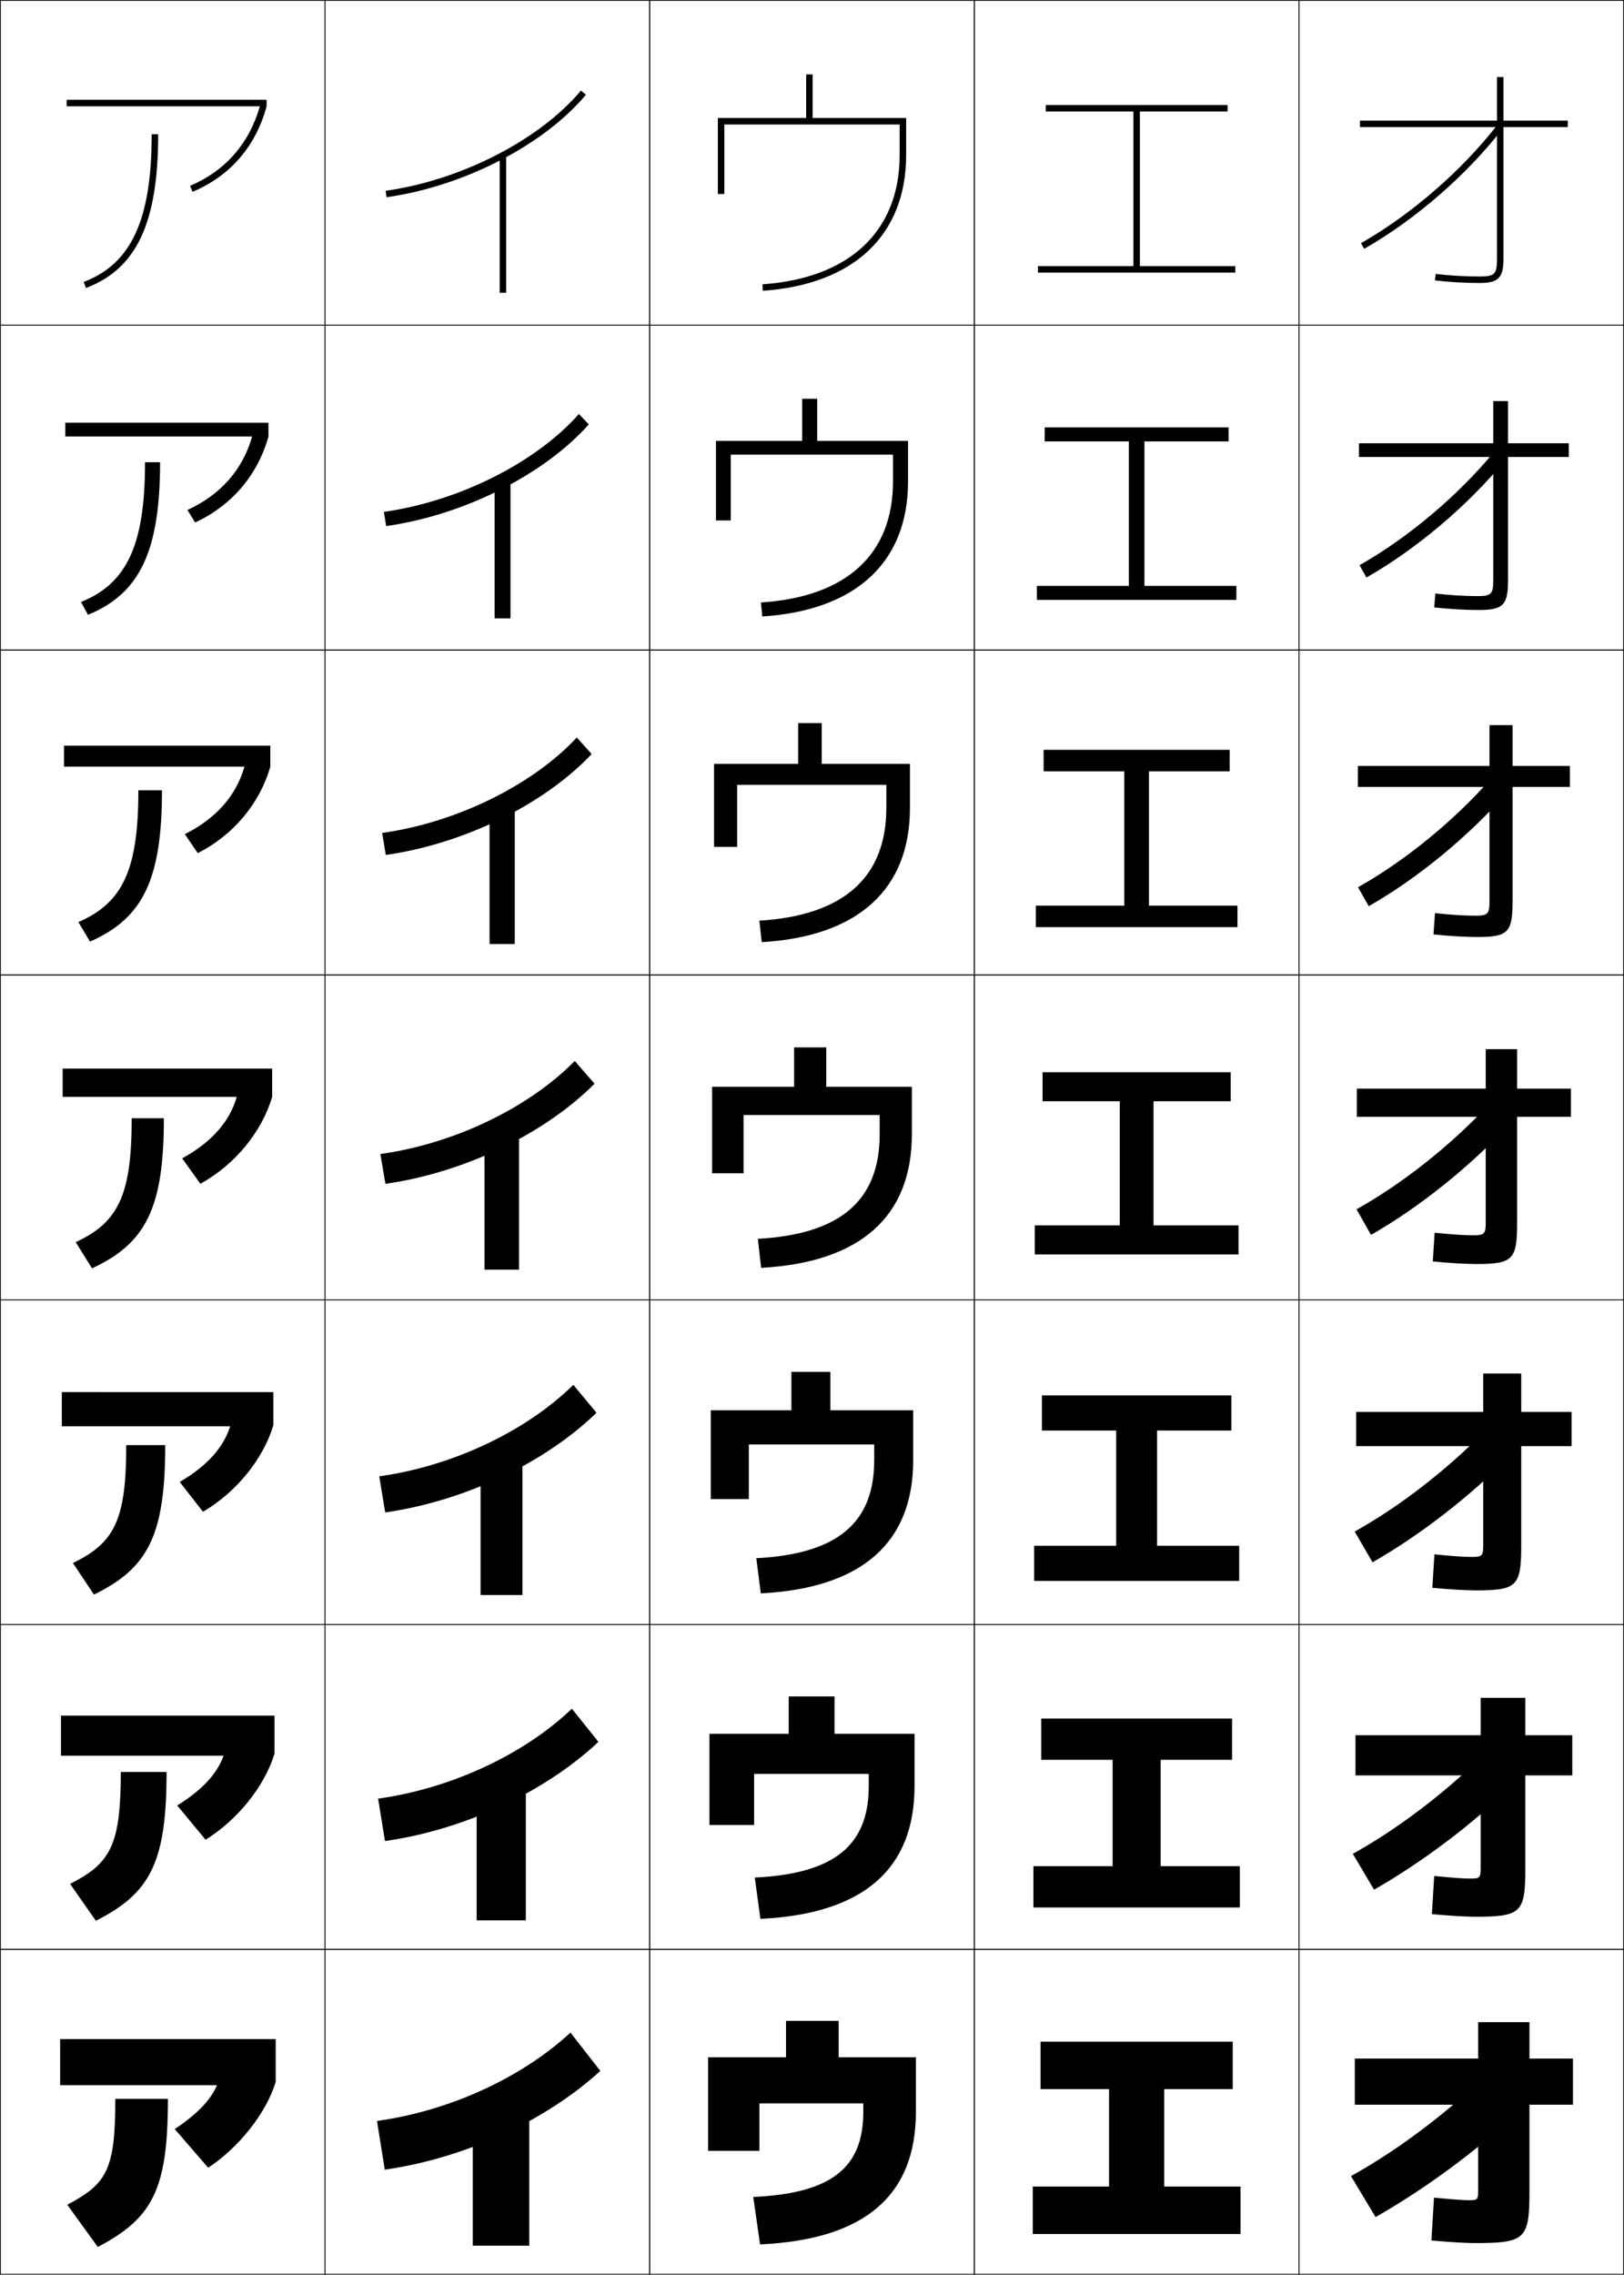 <?xml version="1.0" encoding="utf-8"?>
<!-- Generator: Adobe Illustrator 11 Build 225, SVG Export Plug-In . SVG Version: 6.0.0 Build 78)  -->
<!DOCTYPE svg PUBLIC "-//W3C//DTD SVG 1.0//EN"    "http://www.w3.org/TR/2001/REC-SVG-20010904/DTD/svg10.dtd">
<svg  xmlns="http://www.w3.org/2000/svg" xmlns:xlink="http://www.w3.org/1999/xlink" xmlns:a="http://ns.adobe.com/AdobeSVGViewerExtensions/3.0/"
	 width="500.25" height="700.25" viewBox="0 0 500.25 700.25" overflow="visible" enable-background="new 0 0 500.25 700.25"
	 xml:space="preserve">
		<g id="glyphs">
			<g>
				<rect x="0.125" y="0.125" fill="none" stroke="#000000" stroke-width="0.25" width="100" height="100"/> 
				<rect x="400.125" y="0.125" fill="none" stroke="#000000" stroke-width="0.25" width="100" height="100"/> 
				<rect x="100.125" y="0.125" fill="none" stroke="#000000" stroke-width="0.25" width="100" height="100"/> 
				<rect x="200.125" y="0.125" fill="none" stroke="#000000" stroke-width="0.25" width="100" height="100"/> 
				<rect x="300.125" y="0.125" fill="none" stroke="#000000" stroke-width="0.25" width="100" height="100"/> 
				<rect x="0.125" y="100.125" fill="none" stroke="#000000" stroke-width="0.25" width="100" height="100"/> 
				<rect x="400.125" y="100.125" fill="none" stroke="#000000" stroke-width="0.25" width="100" height="100"/> 
				<rect x="100.125" y="100.125" fill="none" stroke="#000000" stroke-width="0.25" width="100" height="100"/> 
				<rect x="200.125" y="100.125" fill="none" stroke="#000000" stroke-width="0.25" width="100" height="100"/> 
				<rect x="300.125" y="100.125" fill="none" stroke="#000000" stroke-width="0.25" width="100" height="100"/> 
				<rect x="0.125" y="200.125" fill="none" stroke="#000000" stroke-width="0.25" width="100" height="100"/> 
				<rect x="400.125" y="200.125" fill="none" stroke="#000000" stroke-width="0.25" width="100" height="100"/> 
				<rect x="100.125" y="200.125" fill="none" stroke="#000000" stroke-width="0.25" width="100" height="100"/> 
				<rect x="200.125" y="200.125" fill="none" stroke="#000000" stroke-width="0.25" width="100" height="100"/> 
				<rect x="300.125" y="200.125" fill="none" stroke="#000000" stroke-width="0.25" width="100" height="100"/> 
				<rect x="0.125" y="300.125" fill="none" stroke="#000000" stroke-width="0.25" width="100" height="100"/> 
				<rect x="400.125" y="300.125" fill="none" stroke="#000000" stroke-width="0.25" width="100" height="100"/> 
				<rect x="100.125" y="300.125" fill="none" stroke="#000000" stroke-width="0.25" width="100" height="100"/> 
				<rect x="200.125" y="300.125" fill="none" stroke="#000000" stroke-width="0.25" width="100" height="100"/> 
				<rect x="300.125" y="300.125" fill="none" stroke="#000000" stroke-width="0.25" width="100" height="100"/> 
				<rect x="0.125" y="400.125" fill="none" stroke="#000000" stroke-width="0.25" width="100" height="100"/> 
				<rect x="400.125" y="400.125" fill="none" stroke="#000000" stroke-width="0.25" width="100" height="100"/> 
				<rect x="100.125" y="400.125" fill="none" stroke="#000000" stroke-width="0.25" width="100" height="100"/> 
				<rect x="200.125" y="400.125" fill="none" stroke="#000000" stroke-width="0.25" width="100" height="100"/> 
				<rect x="300.125" y="400.125" fill="none" stroke="#000000" stroke-width="0.25" width="100" height="100"/> 
				<rect x="0.125" y="500.125" fill="none" stroke="#000000" stroke-width="0.25" width="100" height="100"/> 
				<rect x="400.125" y="500.125" fill="none" stroke="#000000" stroke-width="0.25" width="100" height="100"/> 
				<rect x="100.125" y="500.125" fill="none" stroke="#000000" stroke-width="0.25" width="100" height="100"/> 
				<rect x="200.125" y="500.125" fill="none" stroke="#000000" stroke-width="0.25" width="100" height="100"/> 
				<rect x="300.125" y="500.125" fill="none" stroke="#000000" stroke-width="0.25" width="100" height="100"/> 
				<rect x="0.125" y="600.125" fill="none" stroke="#000000" stroke-width="0.25" width="100" height="100"/> 
				<rect x="400.125" y="600.125" fill="none" stroke="#000000" stroke-width="0.25" width="100" height="100"/> 
				<rect x="100.125" y="600.125" fill="none" stroke="#000000" stroke-width="0.25" width="100" height="100"/> 
				<rect x="200.125" y="600.125" fill="none" stroke="#000000" stroke-width="0.25" width="100" height="100"/> 
				<rect x="300.125" y="600.125" fill="none" stroke="#000000" stroke-width="0.25" width="100" height="100"/> 
			</g>
			<g>
				<polygon points="351.125,81.925 351.125,34.325 378.125,34.325 378.125,32.325 322.125,32.325 
					322.125,34.325 349.125,34.325 349.125,81.925 319.725,81.925 319.725,83.925 380.525,83.925 
					380.525,81.925 "/>
				<polygon points="321.799,131.577 321.799,135.888 347.726,135.888 347.726,180.362 
					319.398,180.362 319.398,184.673 380.851,184.673 380.851,180.362 352.524,180.362 
					352.524,135.888 378.45,135.888 378.45,131.577 "/>
				<polygon points="321.473,230.829 321.473,237.451 346.325,237.451 346.325,278.799 
					319.073,278.799 319.073,285.421 381.177,285.421 381.177,278.799 353.925,278.799 
					353.925,237.451 378.776,237.451 378.776,230.829 "/>
				<polygon points="321.146,330.08 321.146,339.014 344.926,339.014 344.926,377.236 
					318.747,377.236 318.747,386.169 381.502,386.169 381.502,377.236 355.325,377.236 
					355.325,339.014 379.103,339.014 379.103,330.08 "/>
				<polygon points="320.939,429.562 320.939,440.384 343.825,440.384 343.825,475.866 
					318.54,475.866 318.54,486.688 381.709,486.688 381.709,475.866 356.425,475.866 
					356.425,440.384 379.31,440.384 379.31,429.562 "/>
				<polygon points="320.732,529.044 320.732,541.755 342.726,541.755 342.726,574.495 
					318.332,574.495 318.332,587.206 381.917,587.206 381.917,574.495 357.525,574.495 
					357.525,541.755 379.518,541.755 379.518,529.044 "/>
				<polygon points="358.625,643.125 379.725,643.125 379.725,628.525 320.525,628.525 320.525,643.125 
					341.625,643.125 341.625,673.125 318.125,673.125 318.125,687.725 382.125,687.725 382.125,673.125 358.625,673.125 "/>
			</g>
			<g>
				<rect x="153.926" y="47.725" width="2" height="42.4"/> 
				<rect x="152.362" y="147.643" width="4.881" height="42.726"/> 
				<rect x="150.8" y="247.562" width="7.763" height="43.052"/> 
				<rect x="149.236" y="347.48" width="10.645" height="43.378"/> 
				<rect x="148.032" y="447.429" width="12.896" height="43.585"/> 
				<rect x="146.829" y="547.377" width="15.148" height="43.793"/> 
				<rect x="145.625" y="647.325" width="17.4" height="44"/> 
			</g>
			<g>
				<path d="M277.125,47.725c0,23.417-15.406,37.924-42.269,39.803l0.139,1.995
					C263.04,87.562,279.125,72.327,279.125,47.725V36.325h-28.8V22.925h-2v13.4H221.125
					v23.4h2V38.325h54V47.725z"/>
				<path d="M220.54,135.739v24.475h4.556v-20.245h49.978v8.244
					c0,22.333-14.21,35.535-40.69,37.261l0.432,4.308
					c28.935-1.86,44.895-16.779,44.895-41.569v-12.474h-27.985v-12.978h-4.637v12.978
					H220.54z"/>
				<path d="M219.955,235.155v25.548h7.111v-19.089h45.956v7.089
					c0,21.248-13.013,33.145-39.111,34.719l0.727,6.621
					c29.823-1.759,45.659-16.363,45.659-41.34v-13.548H253.125v-12.556h-7.274v12.556
					H219.955z"/>
				<path d="M219.369,361.191h9.667v-17.933h41.934v5.933
					c0,20.164-11.816,30.756-37.532,32.178l1.021,8.934
					c30.712-1.658,46.423-15.945,46.423-41.111v-14.622h-26.355v-12.133h-9.912v12.133
					h-25.244V361.191z"/>
				<path d="M218.954,434.154v27.348h11.711v-16.821h38.623v4.821
					c0,19.108-11.04,28.869-36.321,30.186l1.38,10.823
					c31.304-1.597,46.949-15.697,46.949-41.009v-15.348h-25.504v-11.822h-12.009
					v11.822H218.954z"/>
				<path d="M218.54,533.74v28.073h13.756v-15.711h35.312v3.711
					c0,18.052-10.264,26.982-35.111,28.193l1.74,12.711
					c31.895-1.533,47.474-15.448,47.474-40.904v-16.073h-24.651v-11.512h-14.104
					v11.512H218.54z"/>
				<path d="M234.125,690.926c32.486-1.472,48-15.2,48-40.801v-16.8h-23.8V622.125H242.125
					v11.2h-24V662.125h15.801v-14.6h32V650.125c0,16.995-9.486,25.095-33.9,26.2
					L234.125,690.926z"/>
			</g>
			<g>
				<path d="M118.787,58.735l0.277,1.98c23.702-3.331,48.388-16.008,61.426-31.547
					l-1.531-1.285C166.215,43.069,142.034,55.468,118.787,58.735z"/>
				<path d="M118.249,157.576l0.702,4.378c23.866-3.366,48.585-15.78,62.423-31.305
					l-3.054-3.19C165.099,142.393,141.323,154.344,118.249,157.576z"/>
				<path d="M117.71,256.418l1.127,6.775c24.029-3.402,48.781-15.551,63.42-31.062
					l-4.576-5.095C163.983,241.716,140.613,253.221,117.71,256.418z"/>
				<path d="M117.172,355.26l1.552,9.173c24.192-3.438,48.978-15.323,64.417-30.819
					l-6.098-7C162.867,341.04,139.902,352.098,117.172,355.26z"/>
				<path d="M116.822,454.481l1.835,11.115c24.306-3.463,49.123-15.185,65.078-30.68
					l-7.132-8.601C162.131,440.575,139.434,451.342,116.822,454.481z"/>
				<path d="M116.474,553.704l2.117,13.058c24.42-3.487,49.268-15.047,65.74-30.54
					l-8.167-10.201C161.396,540.111,138.966,550.586,116.474,553.704z"/>
				<path d="M175.725,625.725c-15.064,13.922-37.227,24.105-59.6,27.201l2.4,15
					c24.533-3.512,49.413-14.908,66.4-30.4L175.725,625.725z"/>
			</g>
			<g>
				<path d="M46.725,41.325c0,26.309-6.267,39.905-20.953,45.465l0.707,1.87
					c15.593-5.902,22.246-20.058,22.246-47.335H46.725z"/>
				<path d="M44.673,142.303c0,25.418-5.545,37.285-19.717,43.021l2.143,3.937
					c15.928-6.503,22.211-19.56,22.211-46.958H44.673z"/>
				<path d="M42.622,243.281c0,24.528-4.822,34.665-18.48,40.576l3.579,6.004
					c16.264-7.104,22.175-19.061,22.175-46.58H42.622z"/>
				<path d="M40.57,344.258c0,23.638-4.101,32.045-17.244,38.131l5.014,8.071
					c16.6-7.705,22.141-18.562,22.141-46.203H40.57z"/>
				<path d="M38.889,444.881c0,23.103-3.632,30.084-16.43,36.287l6.476,9.714
					c16.696-8.094,21.96-18.264,21.96-46.001H38.889z"/>
				<path d="M37.207,545.503c0,22.568-3.164,28.123-15.615,34.443l7.938,11.357
					c16.792-8.484,21.78-17.965,21.78-45.801H37.207z"/>
				<path d="M51.725,646.125H35.525c0,22.033-2.695,26.162-14.801,32.6l9.4,13
					C47.013,682.852,51.725,674.059,51.725,646.125z"/>
			</g>
			<g>
				<path d="M20.525,30.725v2h59.514c-3.259,11.471-10.673,19.933-21.5,24.478l0.773,1.844
					c11.583-4.862,19.466-13.964,22.812-26.322v-2H20.525z"/>
				<path d="M20.118,130.139v4.23h57.548c-2.869,10.138-9.65,17.922-19.933,22.63
					l2.381,3.838c11.254-5.18,19.292-14.623,22.581-26.469v-4.23H20.118z"/>
				<path d="M19.71,229.554v6.459h55.583c-2.478,8.806-8.628,15.912-18.365,20.782
					l3.989,5.833c10.925-5.497,19.119-15.281,22.349-26.615v-6.459H19.71z"/>
				<path d="M19.303,337.658h53.617c-2.088,7.473-7.605,13.901-16.798,18.934
					l5.597,7.828c10.596-5.814,18.945-15.94,22.117-26.762V328.969H19.303V337.658z"/>
				<path d="M19.043,428.554v10.526h51.846c-1.986,6.42-7.041,12.204-15.535,17.12
					l7.167,9.188c10.245-5.97,18.585-16.232,21.679-26.641v-10.193H19.043z"/>
				<path d="M18.785,528.14v12.363h50.074c-1.885,5.366-6.476,10.506-14.272,15.307
					l8.736,10.547c9.895-6.126,18.225-16.525,21.24-26.52v-11.697H18.785z"/>
				<path d="M18.525,627.725v14.201h48.302c-1.783,4.312-5.911,8.808-13.009,13.492
					L64.125,667.325c9.544-6.282,17.864-16.819,20.801-26.399v-13.201H18.525z"/>
			</g>
			<g>
				<path d="M482.926,37.125H463.125V23.725h-2V37.125h-42.199v2H461.125v40.6
					c0,4.693-0.707,5.4-5.4,5.4c-4.337,0-9.501-0.304-13.478-0.792
					l-0.244,1.985C446.055,86.815,451.312,87.125,455.725,87.125
					c5.81,0,7.4-1.591,7.4-7.4V39.125h19.801V37.125z"/>
				<path d="M418.6,136.458H459.969v-12.978h4.557v12.978h18.726V140.688h-18.726v37.978
					c0,7.633-1.521,9.126-9.127,9.126c-3.995,0-9.319-0.312-13.612-0.806
					l0.351-4.271c4.447,0.516,9.152,0.794,12.937,0.794
					c4.278,0,4.896-0.61,4.896-4.896V140.688h-41.369V136.458z"/>
				<path d="M418.273,235.792h40.54v-12.555h7.111v12.555h17.652v6.459h-17.652v35.355
					c0,9.458-1.449,10.852-10.852,10.852c-3.578,0-8.969-0.313-13.503-0.804
					l0.457-6.555c4.917,0.542,9.164,0.796,12.394,0.796
					c3.864,0,4.393-0.515,4.393-4.392v-35.252h-40.54V235.792z"/>
				<path d="M417.947,335.125h39.711v-12.133h9.667V335.125h16.577v8.689h-16.577v32.733
					c0,11.282-1.379,12.578-12.578,12.578c-3.161,0-8.617-0.314-13.394-0.803
					l0.564-8.84c5.387,0.568,9.176,0.798,11.852,0.798
					c3.449,0,3.889-0.419,3.889-3.888v-32.579h-39.711V335.125z"/>
				<path d="M417.739,434.658h39.142v-11.822h11.711v11.822h15.519v10.526h-15.519v30.688
					c0,12.477-1.343,13.719-14.053,13.719c-2.897,0-8.396-0.315-13.328-0.802
					l0.643-10.294c5.684,0.585,9.179,0.799,11.501,0.799
					c3.16,0,3.526-0.341,3.526-3.524v-30.586h-39.142V434.658z"/>
				<path d="M417.532,534.191h38.57v-11.511h13.756v11.511h14.459v12.363h-14.459v28.645
					c0,13.671-1.307,14.859-15.526,14.859c-2.634,0-8.177-0.316-13.264-0.802
					l0.721-11.746c5.98,0.602,9.183,0.8,11.151,0.8
					c2.869,0,3.162-0.265,3.162-3.163v-28.593h-38.57V534.191z"/>
				<path d="M440.926,689.725l0.799-13.199c6.277,0.617,9.186,0.8,10.801,0.8
					c2.58,0,2.8-0.187,2.8-2.8v-26.6h-38v-14.201h38v-11.199H471.125v11.199
					h13.4v14.201H471.125v26.6c0,14.865-1.271,16-17,16
					C451.755,690.525,446.168,690.208,440.926,689.725z"/>
			</g>
			<g>
				<path d="M419.23,74.855l0.988,1.739c15.672-8.899,31.634-22.752,42.697-37.057
					l-1.582-1.224C450.424,52.42,434.685,66.08,419.23,74.855z"/>
				<path d="M418.773,173.996l2.146,3.784c15.341-8.715,31.255-22.163,42.71-36.102
					L460.375,138.943C449.172,152.54,433.749,165.537,418.773,173.996z"/>
				<path d="M418.317,273.137l3.305,5.829c15.008-8.532,30.876-21.573,42.723-35.146
					l-4.929-4.248C447.92,252.66,432.814,264.993,418.317,273.137z"/>
				<path d="M417.86,372.277l4.464,7.873C437,371.803,452.82,359.168,465.06,345.96
					l-6.603-5.759C446.668,352.779,431.879,364.449,417.86,372.277z"/>
				<path d="M417.288,471.484l5.503,9.457c14.469-8.233,30.598-20.613,43.09-33.594
					l-8.328-6.98C445.579,452.617,430.997,463.861,417.288,471.484z"/>
				<path d="M416.717,570.692l6.541,11.041c14.263-8.119,30.699-20.245,43.445-32.997
					l-10.055-8.202C444.491,552.455,430.116,563.273,416.717,570.692z"/>
				<path d="M455.744,640.701c-12.341,11.592-26.509,21.984-39.6,29.199l7.58,12.625
					c14.057-8.005,30.801-19.877,43.801-32.4L455.744,640.701z"/>
			</g>
		</g>
	</svg>
